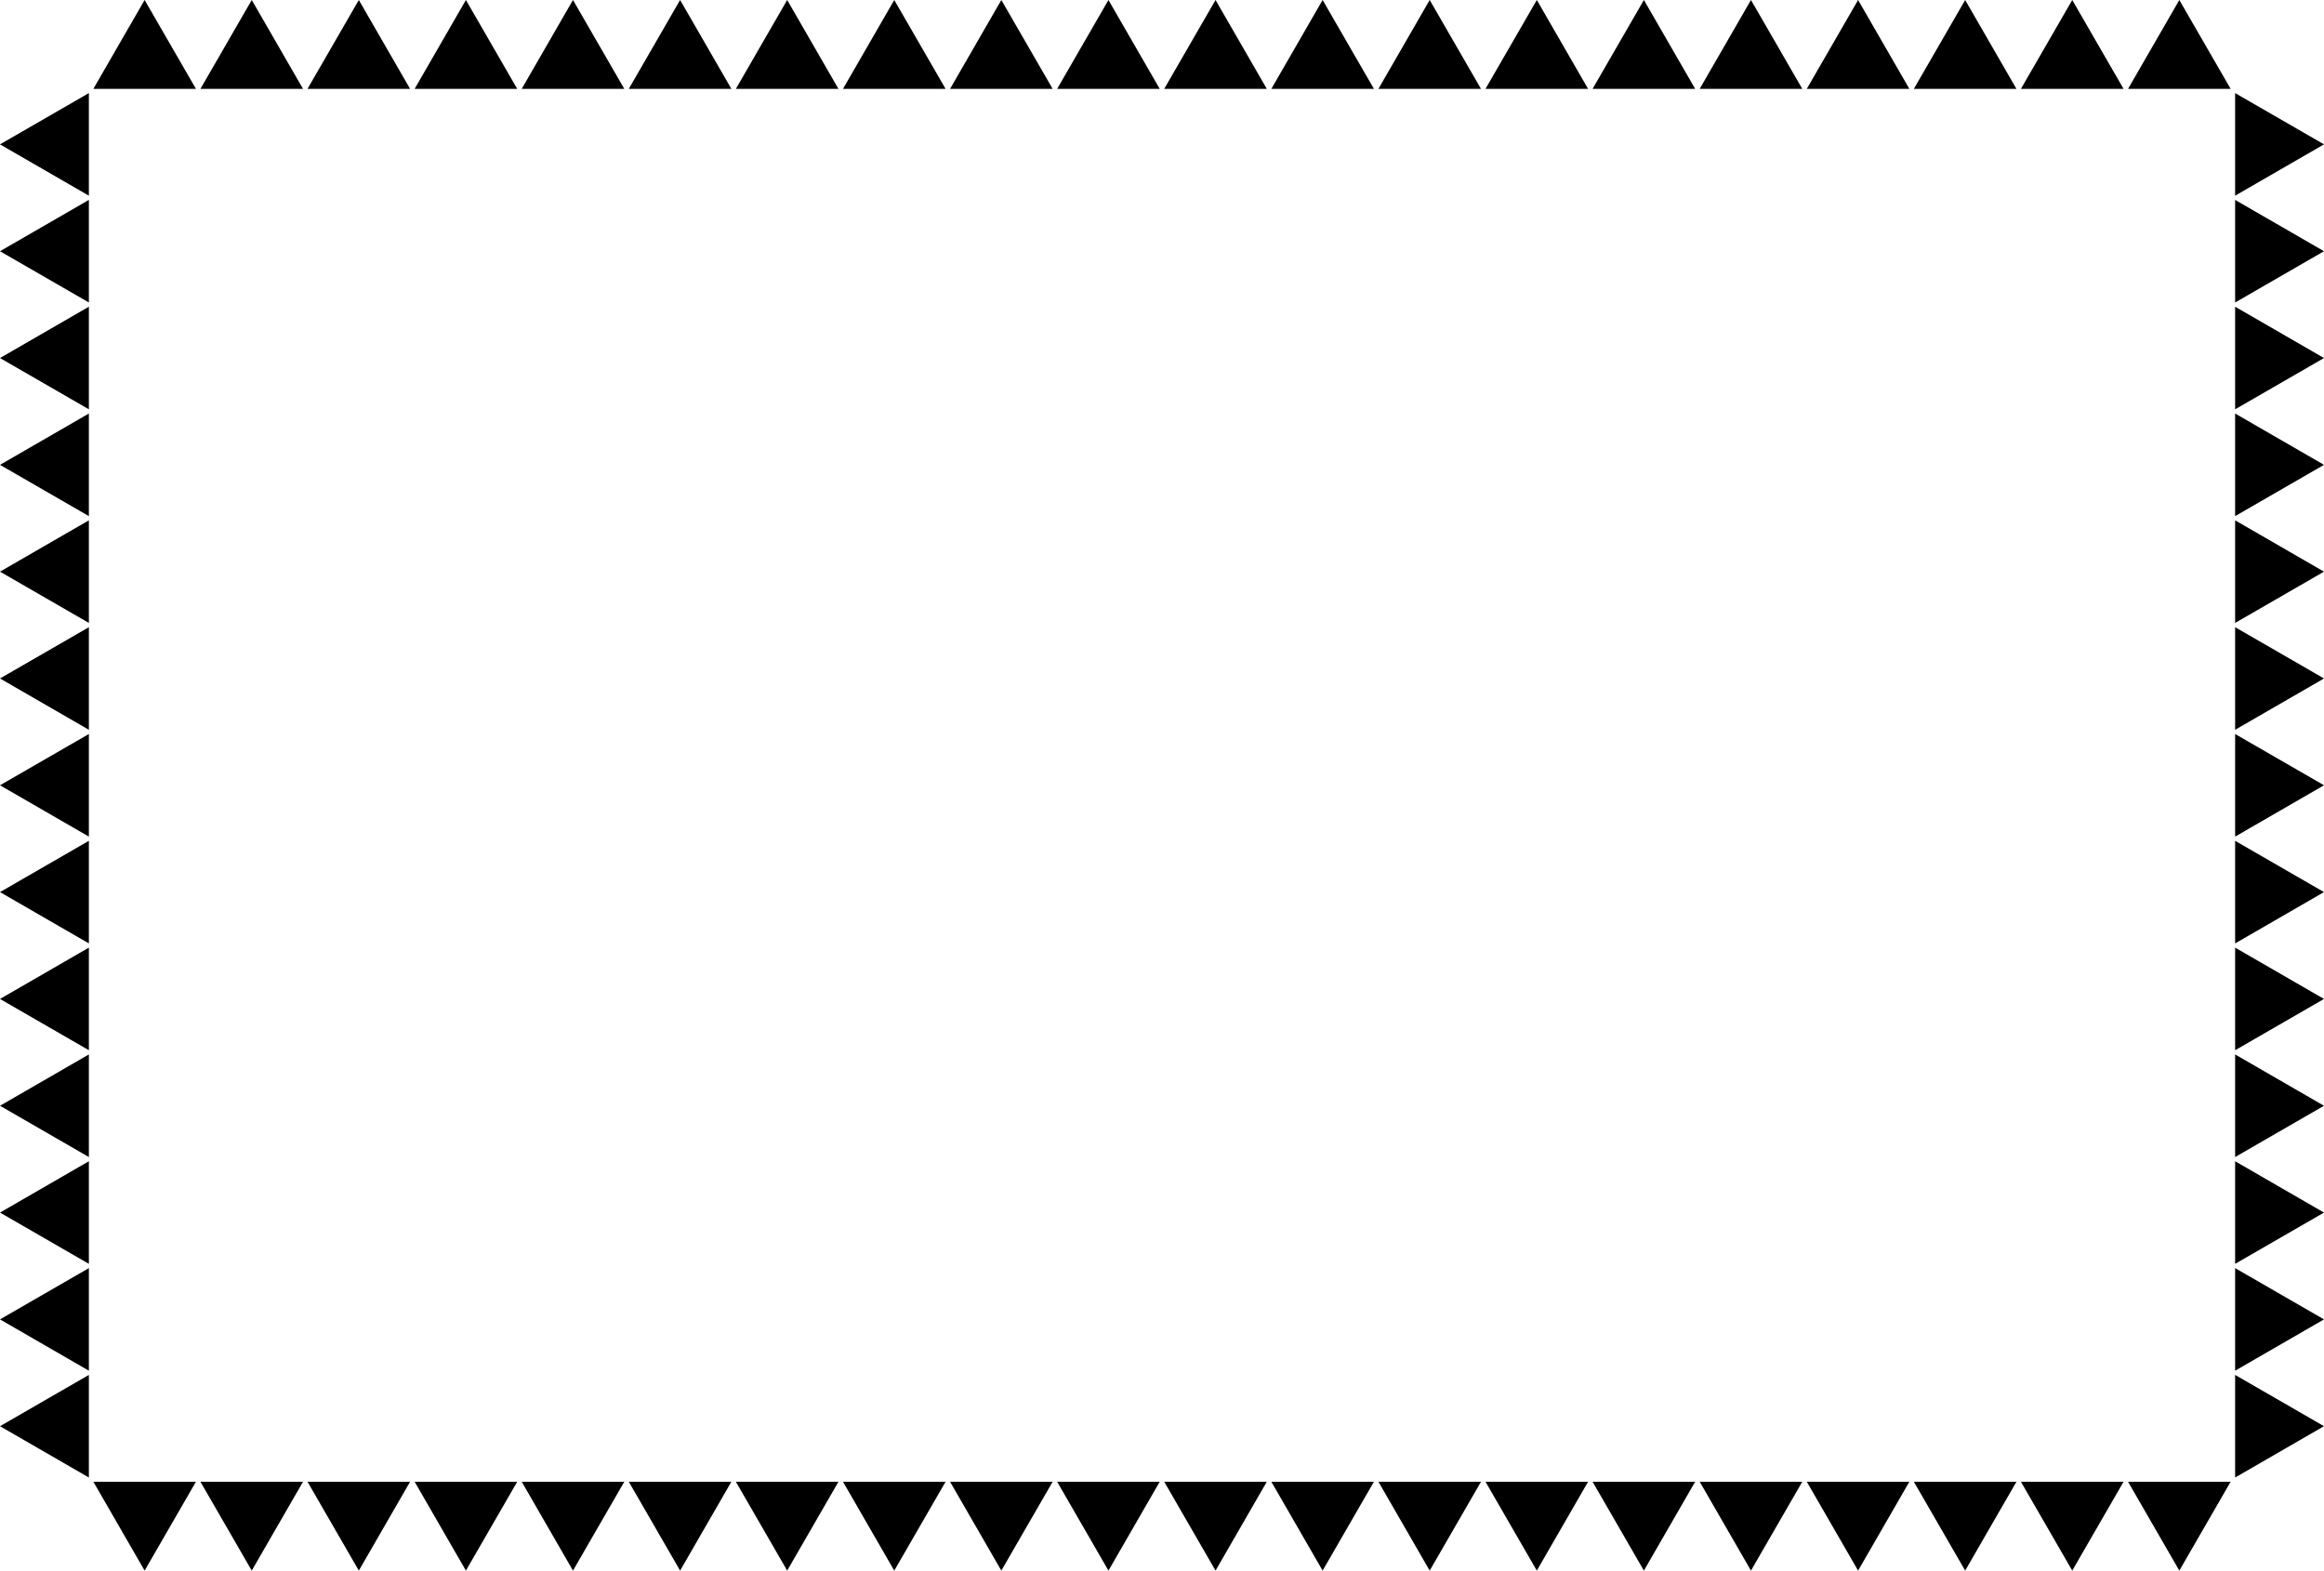 <svg xmlns="http://www.w3.org/2000/svg" viewBox="0 0 441.9 298.65" class="frame-container">
  <title>frame_modern_05</title>
  <g id="Layer_2" data-name="Layer 2">
    <g id="modern_border">
      <g fill="{{$ctrl.postcard.color}}">
        <polygon  points="0 271.19 16.9 261.44 16.9 280.95 0 271.19"/>
        <polygon  points="0 250.88 16.9 241.13 16.9 260.64 0 250.88"/>
        <polygon  points="0 230.57 16.9 220.81 16.9 240.32 0 230.57"/>
        <polygon  points="0 210.26 16.9 200.5 16.9 220.01 0 210.26"/>
        <polygon  points="0 189.95 16.9 180.19 16.9 199.7 0 189.95"/>
        <polygon  points="0 169.63 16.9 159.88 16.9 179.39 0 169.63"/>
        <polygon  points="0 149.32 16.9 139.57 16.9 159.08 0 149.32"/>
        <polygon  points="0 129.01 16.9 119.26 16.9 138.77 0 129.01"/>
        <polygon  points="0 108.7 16.9 98.94 16.9 118.45 0 108.7"/>
        <polygon  points="0 88.39 16.9 78.63 16.9 98.14 0 88.39"/>
        <polygon  points="0 68.08 16.9 58.32 16.9 77.83 0 68.08"/>
        <polygon  points="0 47.77 16.9 38.01 16.9 57.52 0 47.77"/>
        <polygon  points="0 27.45 16.9 17.7 16.9 37.21 0 27.45"/>
        <polygon  points="27.5 0 37.26 16.9 17.75 16.9 27.5 0"/>
        <polygon  points="47.87 0 57.62 16.9 38.11 16.9 47.87 0"/>
        <polygon  points="68.23 0 77.98 16.9 58.47 16.9 68.23 0"/>
        <polygon  points="88.59 0 98.35 16.9 78.84 16.9 88.59 0"/>
        <polygon  points="108.95 0 118.71 16.9 99.2 16.9 108.95 0"/>
        <polygon  points="129.32 0 139.07 16.9 119.56 16.9 129.32 0"/>
        <polygon  points="149.68 0 159.43 16.9 139.92 16.9 149.68 0"/>
        <polygon  points="170.04 0 179.8 16.9 160.29 16.9 170.04 0"/>
        <polygon  points="190.4 0 200.16 16.9 180.65 16.9 190.4 0"/>
        <polygon  points="210.77 0 220.52 16.9 201.01 16.9 210.77 0"/>
        <polygon  points="231.13 0 240.88 16.9 221.37 16.9 231.13 0"/>
        <polygon  points="251.49 0 261.25 16.9 241.74 16.9 251.49 0"/>
        <polygon  points="271.85 0 281.61 16.9 262.1 16.9 271.85 0"/>
        <polygon  points="292.22 0 301.97 16.9 282.46 16.9 292.22 0"/>
        <polygon  points="312.58 0 322.33 16.9 302.82 16.9 312.58 0"/>
        <polygon  points="332.94 0 342.7 16.9 323.19 16.9 332.94 0"/>
        <polygon  points="353.31 0 363.06 16.9 343.55 16.9 353.31 0"/>
        <polygon  points="373.67 0 383.42 16.9 363.91 16.9 373.67 0"/>
        <polygon  points="394.03 0 403.79 16.9 384.27 16.9 394.03 0"/>
        <polygon  points="414.39 0 424.15 16.9 404.64 16.9 414.39 0"/>
        <polygon  points="441.9 27.45 425 37.21 425 17.7 441.9 27.45"/>
        <polygon  points="441.9 47.77 425 57.52 425 38.01 441.9 47.77"/>
        <polygon  points="441.9 68.08 425 77.83 425 58.32 441.9 68.08"/>
        <polygon  points="441.9 88.39 425 98.14 425 78.63 441.9 88.39"/>
        <polygon  points="441.9 108.7 425 118.45 425 98.94 441.9 108.7"/>
        <polygon  points="441.9 129.01 425 138.77 425 119.26 441.9 129.01"/>
        <polygon  points="441.9 149.32 425 159.08 425 139.57 441.9 149.32"/>
        <polygon  points="441.9 169.63 425 179.39 425 159.88 441.9 169.63"/>
        <polygon  points="441.9 189.95 425 199.7 425 180.19 441.9 189.95"/>
        <polygon  points="441.9 210.26 425 220.01 425 200.5 441.9 210.26"/>
        <polygon  points="441.9 230.57 425 240.32 425 220.81 441.9 230.57"/>
        <polygon  points="441.9 250.88 425 260.64 425 241.13 441.9 250.88"/>
        <polygon  points="441.9 271.19 425 280.95 425 261.44 441.9 271.19"/>
        <polygon  points="414.39 298.65 404.64 281.75 424.15 281.75 414.39 298.65"/>
        <polygon  points="394.03 298.65 384.27 281.75 403.79 281.75 394.03 298.65"/>
        <polygon  points="373.67 298.65 363.91 281.75 383.42 281.75 373.67 298.65"/>
        <polygon  points="353.31 298.65 343.55 281.75 363.06 281.75 353.31 298.65"/>
        <polygon  points="332.94 298.65 323.19 281.75 342.7 281.75 332.94 298.65"/>
        <polygon  points="312.58 298.65 302.82 281.75 322.33 281.75 312.58 298.65"/>
        <polygon  points="292.22 298.65 282.46 281.75 301.97 281.75 292.22 298.65"/>
        <polygon  points="271.85 298.65 262.1 281.75 281.61 281.75 271.85 298.65"/>
        <polygon  points="251.49 298.65 241.74 281.75 261.25 281.75 251.49 298.65"/>
        <polygon  points="231.13 298.65 221.37 281.75 240.88 281.75 231.13 298.65"/>
        <polygon  points="210.77 298.65 201.01 281.75 220.52 281.75 210.77 298.65"/>
        <polygon  points="190.4 298.65 180.65 281.75 200.16 281.75 190.4 298.65"/>
        <polygon  points="170.04 298.65 160.29 281.75 179.8 281.75 170.04 298.65"/>
        <polygon  points="149.68 298.65 139.92 281.75 159.43 281.75 149.68 298.65"/>
        <polygon  points="129.32 298.65 119.56 281.75 139.07 281.75 129.32 298.65"/>
        <polygon  points="108.95 298.65 99.2 281.75 118.71 281.75 108.95 298.65"/>
        <polygon  points="88.59 298.65 78.84 281.75 98.35 281.75 88.59 298.65"/>
        <polygon  points="68.23 298.65 58.47 281.75 77.98 281.75 68.23 298.65"/>
        <polygon  points="47.87 298.65 38.11 281.75 57.62 281.75 47.87 298.65"/>
        <polygon  points="27.5 298.65 17.75 281.75 37.26 281.75 27.5 298.65"/>
      </g>
    </g>
  </g>
</svg>
